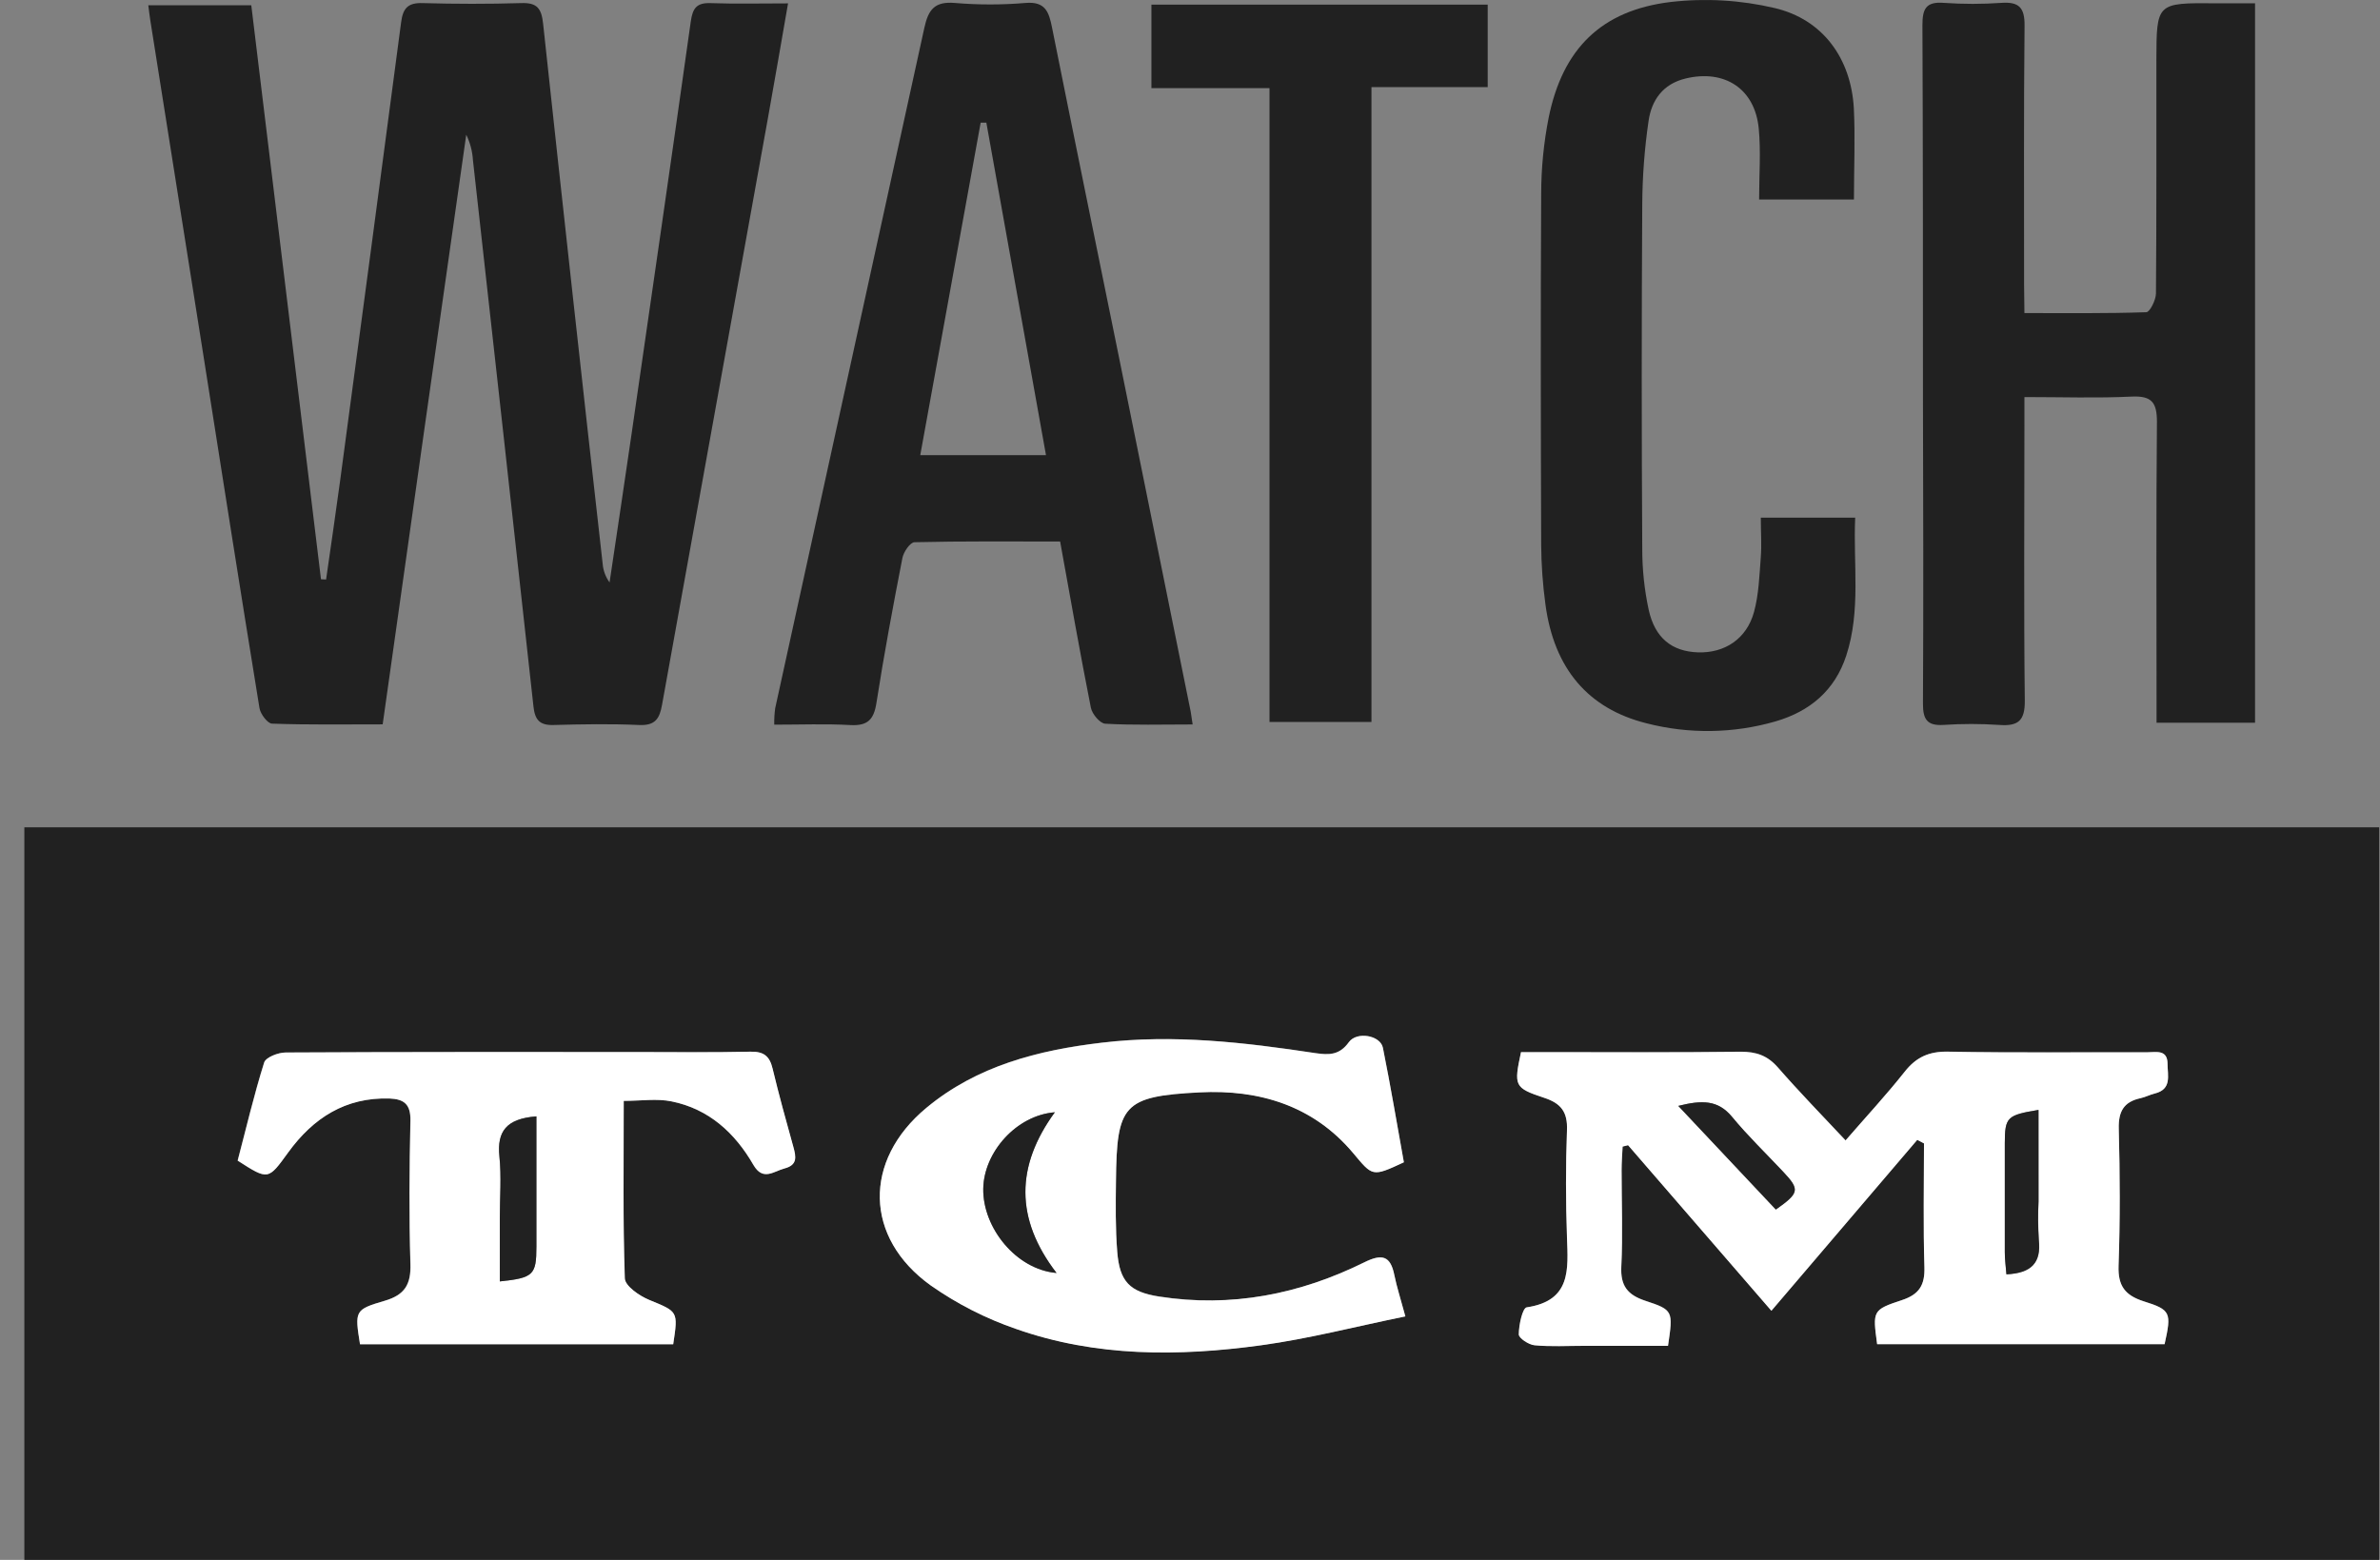 <svg width="90" height="59" viewBox="0 0 90 59" fill="none" xmlns="http://www.w3.org/2000/svg">
<rect x="0" y="0" width="90" height="59" fill="#808080" stroke="none"/>
<path d="M0.921 59V31.291H89.969V59H0.921ZM57.517 39.795C57.245 41.072 57.256 41.145 58.392 41.518C59.031 41.727 59.286 42.052 59.258 42.745C59.205 44.091 59.208 45.444 59.258 46.791C59.302 48.012 59.42 49.193 57.736 49.445C57.574 49.467 57.441 50.111 57.436 50.468C57.436 50.609 57.811 50.859 58.032 50.879C58.648 50.937 59.273 50.9 59.894 50.9H63.079C63.272 49.581 63.283 49.547 62.216 49.195C61.549 48.974 61.276 48.63 61.312 47.905C61.372 46.693 61.322 45.472 61.323 44.261C61.323 43.963 61.348 43.663 61.361 43.364L61.568 43.312L66.987 49.575L72.503 43.11L72.757 43.244C72.757 44.803 72.725 46.366 72.774 47.923C72.795 48.603 72.577 48.956 71.927 49.17C70.804 49.542 70.816 49.575 70.986 50.838H81.855C82.118 49.646 82.099 49.54 81.062 49.216C80.365 48.992 80.089 48.637 80.115 47.876C80.176 46.15 80.168 44.42 80.123 42.694C80.105 42.045 80.308 41.672 80.944 41.534C81.127 41.494 81.299 41.403 81.481 41.358C82.13 41.195 81.967 40.676 81.967 40.243C81.967 39.68 81.537 39.797 81.208 39.797C78.695 39.797 76.179 39.821 73.672 39.774C72.951 39.761 72.466 39.977 72.026 40.535C71.333 41.414 70.566 42.237 69.792 43.131C68.877 42.157 68.028 41.283 67.234 40.373C66.841 39.923 66.422 39.771 65.827 39.777C63.342 39.808 60.856 39.792 58.364 39.792L57.517 39.795ZM25.457 50.845C25.65 49.581 25.636 49.617 24.539 49.164C24.171 49.013 23.634 48.64 23.622 48.353C23.546 46.148 23.582 43.94 23.582 41.638C24.231 41.638 24.833 41.544 25.391 41.658C26.799 41.943 27.787 42.845 28.488 44.063C28.845 44.685 29.247 44.304 29.662 44.193C30.149 44.063 30.1 43.757 29.997 43.382C29.721 42.396 29.45 41.409 29.21 40.413C29.096 39.944 28.872 39.764 28.373 39.777C26.888 39.811 25.404 39.79 23.918 39.79C19.538 39.79 15.17 39.79 10.796 39.808C10.516 39.808 10.05 39.99 9.985 40.186C9.599 41.414 9.304 42.67 8.983 43.898C10.146 44.644 10.133 44.636 10.897 43.583C11.838 42.285 13.056 41.497 14.726 41.549C15.285 41.567 15.527 41.776 15.516 42.383C15.48 44.19 15.466 45.999 15.516 47.805C15.54 48.583 15.295 48.979 14.542 49.2C13.407 49.532 13.407 49.576 13.614 50.843L25.457 50.845ZM53.144 49.79C52.959 49.104 52.819 48.669 52.728 48.223C52.582 47.488 52.26 47.412 51.601 47.736C49.15 48.955 46.562 49.466 43.83 49.034C42.728 48.862 42.339 48.475 42.25 47.342C42.178 46.456 42.191 45.558 42.201 44.673C42.23 41.789 42.461 41.461 45.36 41.312C47.59 41.195 49.651 41.799 51.164 43.601C51.912 44.492 51.88 44.519 53.089 43.956C52.831 42.527 52.587 41.07 52.295 39.625C52.201 39.154 51.309 38.994 51.007 39.416C50.655 39.902 50.264 39.902 49.74 39.828C47.068 39.422 44.386 39.114 41.68 39.432C39.262 39.716 36.945 40.306 35.029 41.901C32.633 43.893 32.683 46.813 35.199 48.616C36.191 49.311 37.275 49.864 38.42 50.258C41.44 51.323 44.576 51.306 47.701 50.876C49.5 50.634 51.273 50.172 53.144 49.79Z" fill="#212121"/>
<path d="M14.471 27.397C13.032 27.397 11.658 27.419 10.287 27.37C10.125 27.37 9.849 27.01 9.813 26.786C9.085 22.316 8.384 17.845 7.68 13.368C7.015 9.159 6.348 4.952 5.68 0.744C5.655 0.582 5.638 0.431 5.608 0.198H9.502C10.379 7.433 11.258 14.67 12.138 21.909L12.331 21.919C12.51 20.665 12.696 19.414 12.865 18.158C13.639 12.386 14.407 6.613 15.169 0.839C15.237 0.311 15.427 0.1 15.98 0.117C17.221 0.152 18.465 0.154 19.711 0.117C20.315 0.095 20.477 0.323 20.538 0.899C21.272 7.712 22.022 14.521 22.79 21.325C22.81 21.579 22.901 21.823 23.051 22.029C23.332 20.134 23.618 18.243 23.892 16.351C24.64 11.166 25.396 5.989 26.122 0.811C26.194 0.311 26.341 0.102 26.866 0.118C27.802 0.151 28.741 0.128 29.8 0.128C29.534 1.648 29.296 3.048 29.043 4.447C27.708 11.849 26.373 19.25 25.037 26.649C24.943 27.185 24.776 27.449 24.168 27.422C23.09 27.373 22.008 27.392 20.923 27.422C20.405 27.435 20.227 27.224 20.173 26.721C19.416 19.831 18.653 12.943 17.884 6.054C17.864 5.721 17.778 5.395 17.631 5.095C16.575 12.508 15.522 19.919 14.471 27.397Z" fill="#212121"/>
<path d="M76.554 11.842C78.152 11.842 79.657 11.86 81.161 11.809C81.296 11.809 81.526 11.347 81.528 11.099C81.552 8.159 81.541 5.218 81.544 2.278C81.55 0.108 81.55 0.108 83.762 0.124C84.248 0.124 84.724 0.124 85.275 0.124V27.336H81.55V26.314C81.55 22.862 81.533 19.408 81.565 15.956C81.565 15.223 81.37 14.965 80.609 15C79.297 15.064 77.978 15.018 76.554 15.018V16.048C76.554 19.528 76.528 23.008 76.568 26.488C76.578 27.26 76.322 27.474 75.595 27.419C74.893 27.372 74.188 27.372 73.486 27.419C72.869 27.455 72.714 27.202 72.717 26.608C72.738 22.776 72.727 18.946 72.717 15.116C72.717 10.395 72.717 5.674 72.697 0.953C72.697 0.344 72.822 0.056 73.501 0.108C74.228 0.159 74.958 0.159 75.686 0.108C76.356 0.062 76.565 0.296 76.559 0.972C76.525 4.236 76.542 7.5 76.541 10.764L76.554 11.842Z" fill="#212121"/>
<path d="M45.1 27.401C43.942 27.401 42.865 27.433 41.794 27.373C41.596 27.362 41.299 27.007 41.252 26.77C40.843 24.709 40.481 22.641 40.089 20.482C38.235 20.482 36.408 20.465 34.583 20.508C34.421 20.508 34.169 20.874 34.125 21.103C33.77 22.927 33.428 24.755 33.142 26.591C33.043 27.222 32.806 27.459 32.159 27.424C31.22 27.372 30.277 27.409 29.278 27.409C29.274 27.201 29.286 26.994 29.314 26.788C31.194 18.212 33.074 9.635 34.953 1.058C35.104 0.36 35.345 0.047 36.108 0.112C36.996 0.187 37.889 0.187 38.776 0.112C39.531 0.045 39.664 0.454 39.781 1.033C40.618 5.206 41.474 9.374 42.321 13.545C43.227 18.006 44.129 22.468 45.029 26.93C45.048 27.032 45.061 27.138 45.1 27.401ZM37.299 4.64H37.084C36.327 8.811 35.569 12.983 34.8 17.214H39.554C38.796 12.99 38.048 8.814 37.299 4.64Z" fill="#212121"/>
<path d="M70.107 7.545H66.521C66.521 6.622 66.591 5.733 66.507 4.86C66.361 3.35 65.209 2.613 63.737 2.97C62.878 3.178 62.454 3.793 62.341 4.573C62.189 5.612 62.109 6.66 62.102 7.711C62.076 12.055 62.076 16.4 62.102 20.744C62.1 21.525 62.182 22.304 62.346 23.067C62.584 24.141 63.23 24.638 64.203 24.674C65.214 24.709 66.049 24.169 66.328 23.147C66.51 22.482 66.531 21.768 66.585 21.072C66.622 20.595 66.585 20.111 66.585 19.579H70.154C70.076 21.345 70.374 23.09 69.816 24.798C69.386 26.116 68.439 26.907 67.146 27.284C65.554 27.745 63.868 27.77 62.263 27.357C60.055 26.805 58.768 25.29 58.442 22.868C58.34 22.119 58.285 21.365 58.28 20.61C58.265 16.184 58.256 11.76 58.28 7.334C58.281 6.364 58.376 5.396 58.564 4.445C59.093 1.849 60.55 0.389 63.186 0.074C64.498 -0.076 65.826 0.002 67.112 0.305C68.934 0.735 69.995 2.209 70.103 4.091C70.159 5.214 70.107 6.343 70.107 7.545Z" fill="#212121"/>
<path d="M48.006 27.307V3.334H43.541V0.176H56.258V3.295H51.862V27.306L48.006 27.307Z" fill="#212121"/>
<path d="M57.517 39.796H58.363C60.848 39.796 63.334 39.812 65.825 39.781C66.414 39.781 66.839 39.927 67.232 40.377C68.027 41.288 68.875 42.161 69.79 43.135C70.569 42.236 71.332 41.413 72.024 40.539C72.464 39.981 72.949 39.765 73.671 39.778C76.182 39.825 78.7 39.794 81.207 39.801C81.531 39.801 81.969 39.684 81.966 40.247C81.966 40.68 82.139 41.201 81.479 41.361C81.297 41.407 81.125 41.498 80.942 41.538C80.306 41.676 80.103 42.044 80.121 42.698C80.167 44.424 80.175 46.154 80.113 47.88C80.087 48.641 80.363 48.996 81.061 49.22C82.097 49.544 82.117 49.651 81.854 50.842H70.984C70.814 49.578 70.803 49.544 71.925 49.174C72.574 48.96 72.793 48.606 72.772 47.927C72.723 46.369 72.756 44.807 72.756 43.248L72.501 43.113L66.985 49.578L61.565 43.316L61.358 43.368C61.344 43.667 61.32 43.967 61.32 44.265C61.32 45.48 61.369 46.699 61.309 47.909C61.273 48.634 61.546 48.978 62.212 49.199C63.28 49.551 63.269 49.585 63.075 50.904H59.891C59.27 50.904 58.645 50.941 58.029 50.883C57.808 50.863 57.431 50.613 57.433 50.472C57.433 50.115 57.574 49.471 57.733 49.449C59.416 49.197 59.299 48.016 59.255 46.794C59.208 45.448 59.205 44.095 59.255 42.748C59.282 42.056 59.028 41.731 58.389 41.522C57.256 41.145 57.245 41.072 57.517 39.796ZM77.086 41.981C75.892 42.174 75.816 42.254 75.814 43.235C75.814 44.611 75.814 45.993 75.814 47.361C75.814 47.638 75.855 47.915 75.876 48.194C76.821 48.154 77.196 47.756 77.1 46.897C77.07 46.41 77.066 45.923 77.089 45.437C77.086 44.289 77.086 43.154 77.086 41.981ZM67.154 45.75C68.056 45.117 68.071 45.002 67.418 44.307C66.766 43.613 66.095 42.969 65.498 42.245C64.966 41.596 64.362 41.606 63.465 41.83L67.154 45.75Z" fill="white"/>
<path d="M25.457 50.843H13.614C13.413 49.577 13.413 49.533 14.549 49.2C15.305 48.98 15.55 48.584 15.522 47.805C15.467 45.999 15.482 44.19 15.522 42.383C15.534 41.776 15.292 41.572 14.732 41.549C13.063 41.497 11.845 42.289 10.903 43.584C10.139 44.637 10.152 44.645 8.989 43.898C9.314 42.67 9.606 41.415 9.992 40.187C10.053 39.99 10.519 39.81 10.803 39.809C15.183 39.784 19.55 39.791 23.924 39.791C25.41 39.791 26.895 39.812 28.379 39.778C28.879 39.768 29.103 39.94 29.216 40.414C29.456 41.41 29.727 42.396 30.003 43.383C30.107 43.757 30.165 44.064 29.669 44.194C29.253 44.304 28.858 44.68 28.494 44.064C27.793 42.846 26.805 41.944 25.397 41.658C24.839 41.544 24.239 41.639 23.588 41.639C23.588 43.941 23.553 46.149 23.629 48.353C23.64 48.639 24.177 49.012 24.546 49.164C25.636 49.615 25.65 49.58 25.457 50.843ZM20.284 42.224C19.148 42.31 18.79 42.8 18.885 43.739C18.965 44.512 18.901 45.298 18.901 46.079V48.467C20.172 48.334 20.282 48.222 20.284 47.156C20.284 46.295 20.284 45.435 20.284 44.573V42.224Z" fill="white"/>
<path d="M53.144 49.79C51.273 50.171 49.5 50.634 47.699 50.882C44.575 51.312 41.439 51.33 38.418 50.264C37.273 49.87 36.189 49.317 35.198 48.622C32.681 46.819 32.631 43.899 35.027 41.907C36.945 40.312 39.262 39.722 41.679 39.438C44.388 39.114 47.066 39.428 49.739 39.834C50.263 39.913 50.654 39.91 51.005 39.422C51.307 39 52.2 39.161 52.294 39.631C52.586 41.077 52.829 42.533 53.087 43.963C51.878 44.526 51.911 44.498 51.163 43.607C49.649 41.808 47.594 41.202 45.358 41.318C42.459 41.468 42.229 41.795 42.2 44.68C42.19 45.57 42.177 46.464 42.248 47.348C42.337 48.484 42.727 48.868 43.828 49.041C46.56 49.465 49.148 48.955 51.599 47.743C52.258 47.418 52.581 47.494 52.727 48.229C52.816 48.669 52.959 49.104 53.144 49.79ZM39.953 48.147C38.373 46.09 38.415 44.091 39.889 42.069C38.429 42.185 37.201 43.586 37.182 44.964C37.161 46.435 38.423 48.02 39.953 48.147Z" fill="white"/>
<path d="M77.086 41.98C77.086 43.145 77.086 44.294 77.086 45.443C77.063 45.929 77.066 46.416 77.097 46.903C77.193 47.761 76.818 48.158 75.872 48.2C75.851 47.921 75.812 47.644 75.811 47.367C75.811 45.992 75.811 44.617 75.811 43.241C75.816 42.253 75.892 42.18 77.086 41.98Z" fill="#212121"/>
<path d="M67.154 45.748L63.465 41.828C64.36 41.604 64.966 41.599 65.498 42.243C66.095 42.967 66.774 43.621 67.418 44.306C68.062 44.99 68.056 45.113 67.154 45.748Z" fill="#212121"/>
<path d="M20.284 42.225V44.574C20.284 45.435 20.284 46.295 20.284 47.156C20.284 48.222 20.172 48.334 18.901 48.467V46.073C18.901 45.292 18.965 44.506 18.885 43.733C18.79 42.8 19.142 42.311 20.284 42.225Z" fill="#212121"/>
<path d="M39.953 48.148C38.423 48.016 37.161 46.436 37.182 44.965C37.201 43.587 38.428 42.185 39.889 42.07C38.415 44.093 38.373 46.09 39.953 48.148Z" fill="#212121"/>
</svg>
